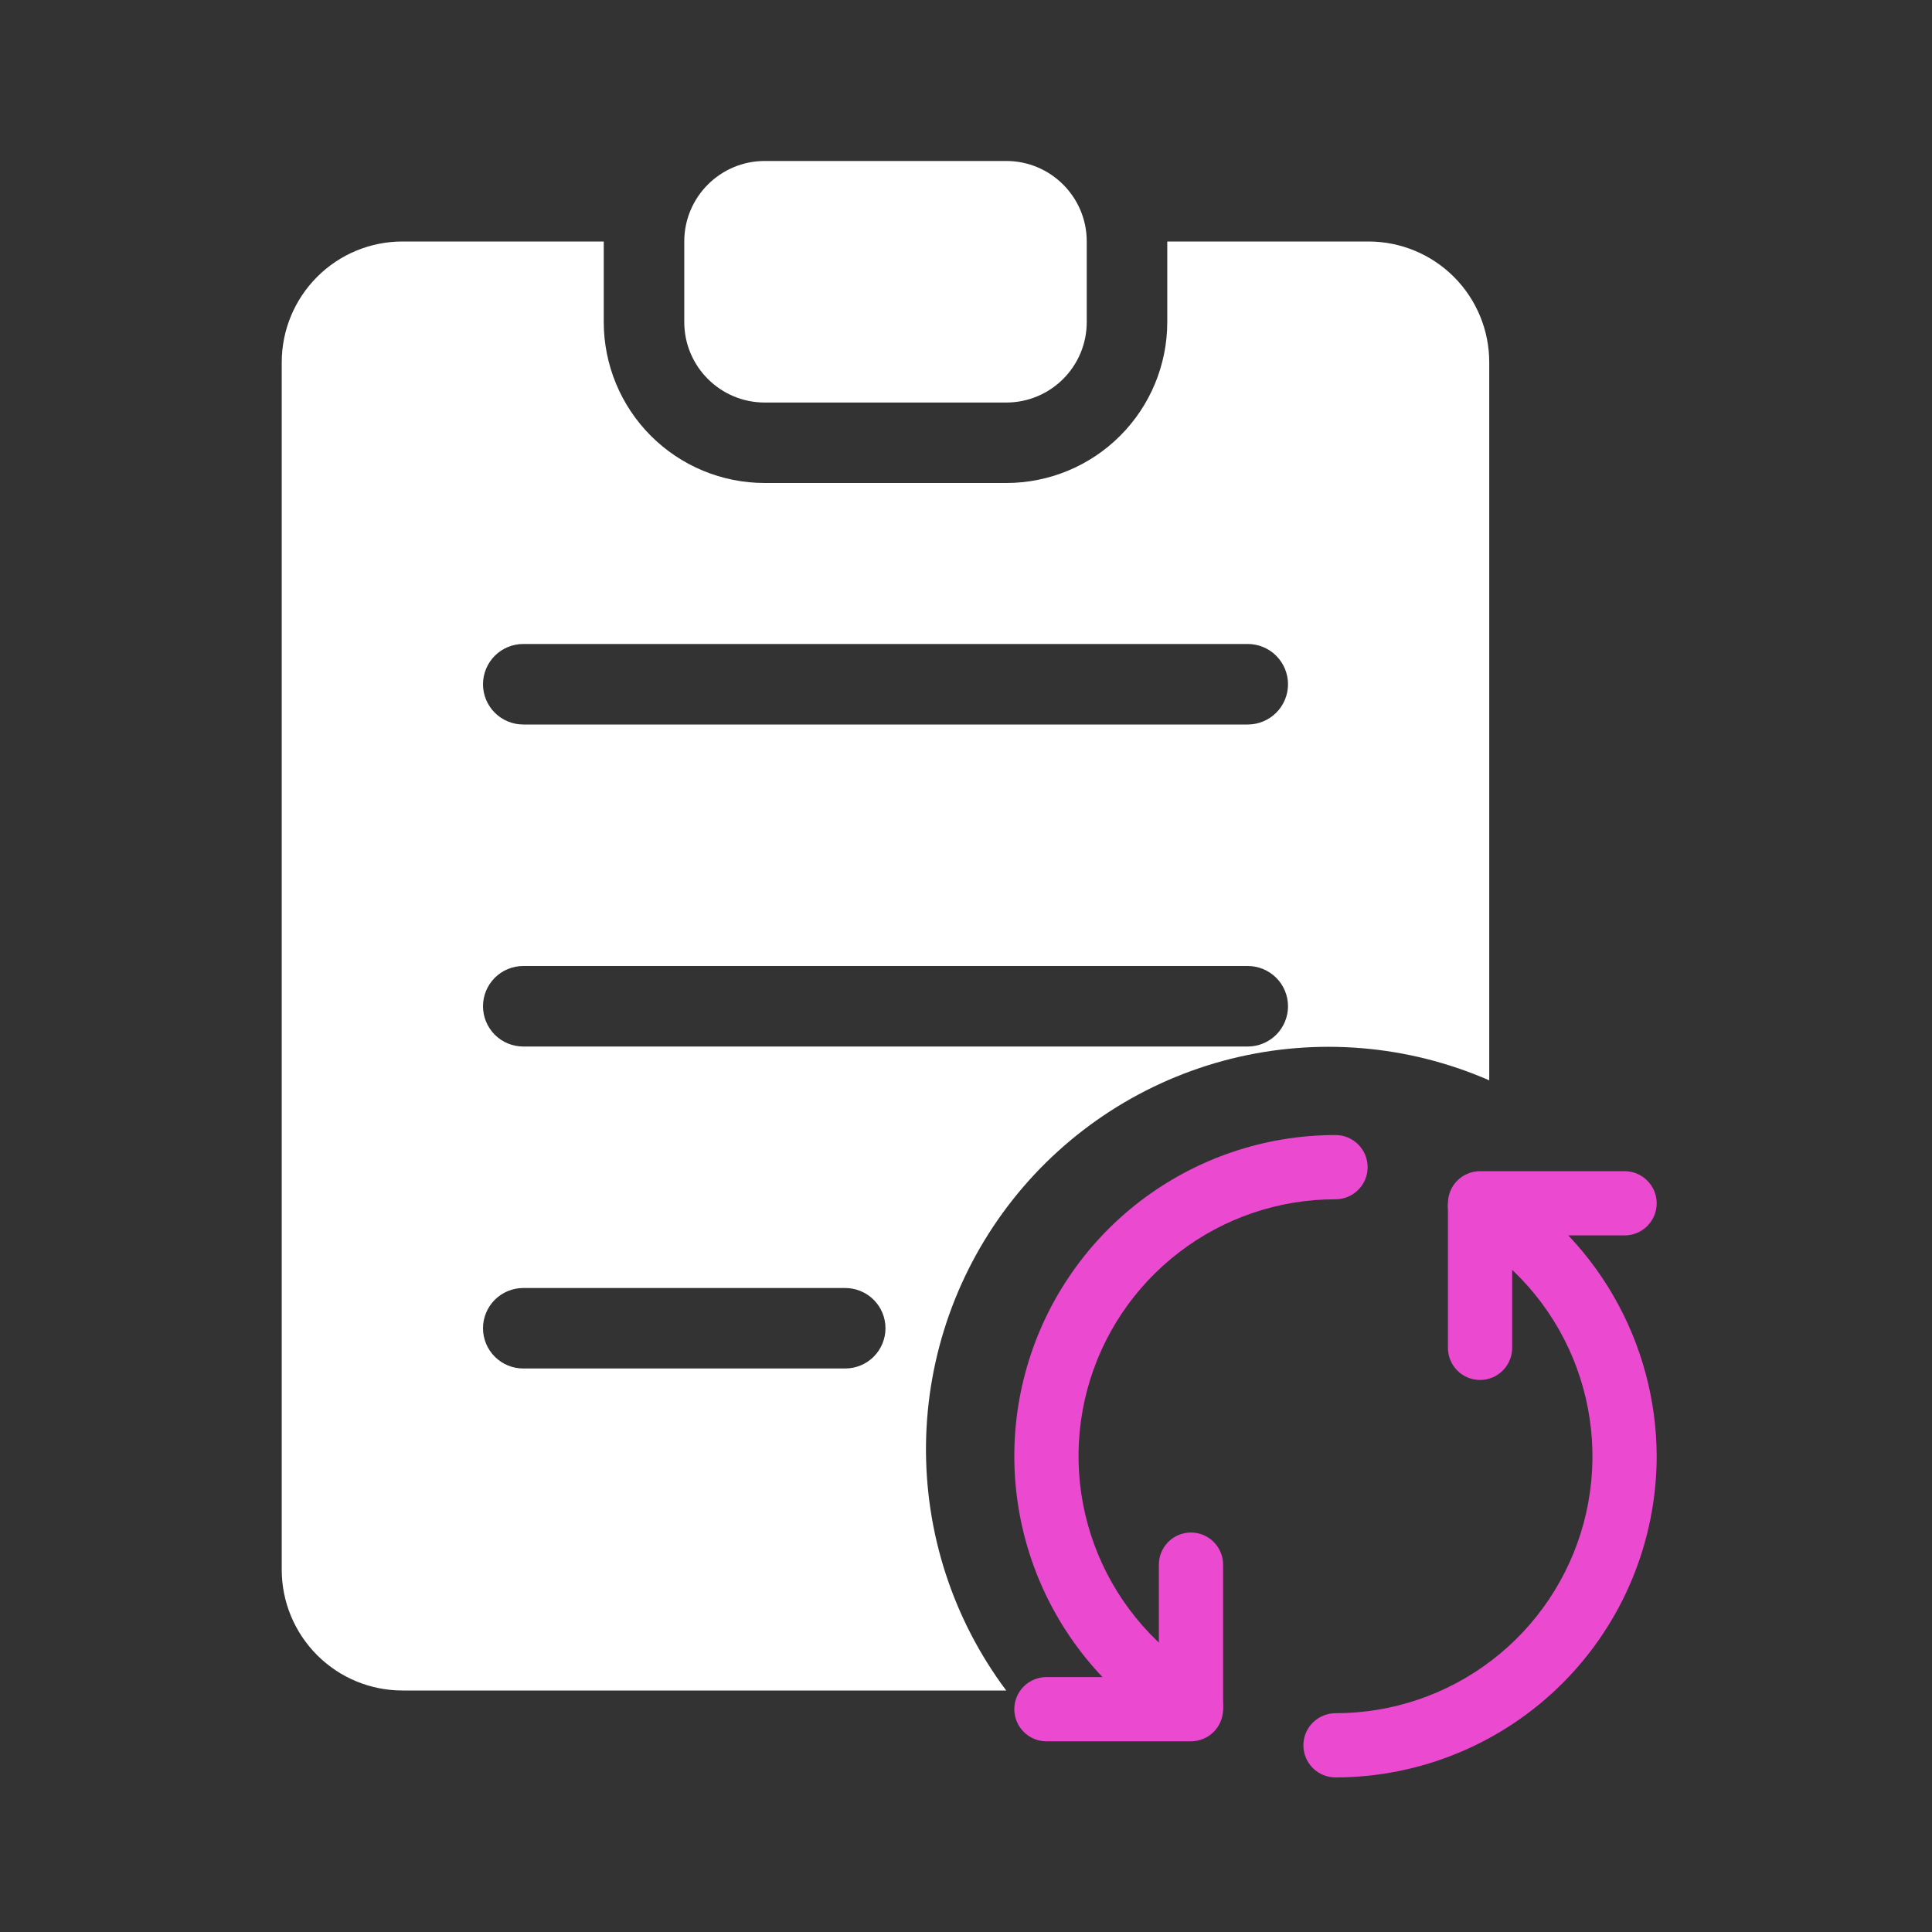 <svg width="40" height="40" viewBox="0 0 40 40" fill="none" xmlns="http://www.w3.org/2000/svg">
<rect x="0" y="0" width="40" height="40" fill="#333333" stroke="none"/>
<path d="M20.833 3.333H15.833C14.913 3.333 14.167 4.08 14.167 5V6.667C14.167 7.587 14.913 8.334 15.833 8.334H20.833C21.754 8.334 22.5 7.587 22.5 6.667V5C22.5 4.08 21.754 3.333 20.833 3.333Z" fill="white"/>
<path d="M28.333 5H24.167V6.667C24.167 7.551 23.816 8.399 23.19 9.024C22.565 9.649 21.717 10 20.833 10H15.833C14.949 10 14.101 9.649 13.476 9.024C12.851 8.399 12.5 7.551 12.5 6.667V5H8.333C7.67 5 7.034 5.263 6.566 5.732C6.097 6.201 5.833 6.837 5.833 7.5V32.5C5.833 33.163 6.097 33.799 6.566 34.268C7.034 34.737 7.67 35 8.333 35H20.833C19.731 33.528 19.147 31.733 19.172 29.894C19.197 28.055 19.829 26.276 20.971 24.834C22.112 23.392 23.698 22.369 25.482 21.922C27.266 21.476 29.148 21.632 30.833 22.367V7.5C30.833 6.837 30.57 6.201 30.101 5.732C29.632 5.263 28.996 5 28.333 5ZM17.5 28.333H10.833C10.612 28.333 10.4 28.245 10.244 28.089C10.088 27.933 10 27.721 10 27.5C10 27.279 10.088 27.067 10.244 26.911C10.4 26.755 10.612 26.667 10.833 26.667H17.5C17.721 26.667 17.933 26.755 18.089 26.911C18.245 27.067 18.333 27.279 18.333 27.5C18.333 27.721 18.245 27.933 18.089 28.089C17.933 28.245 17.721 28.333 17.5 28.333ZM25.833 21.667H10.833C10.612 21.667 10.4 21.579 10.244 21.423C10.088 21.266 10 21.054 10 20.833C10 20.612 10.088 20.4 10.244 20.244C10.4 20.088 10.612 20 10.833 20H25.833C26.054 20 26.266 20.088 26.423 20.244C26.579 20.4 26.667 20.612 26.667 20.833C26.667 21.054 26.579 21.266 26.423 21.423C26.266 21.579 26.054 21.667 25.833 21.667ZM25.833 15H10.833C10.612 15 10.4 14.912 10.244 14.756C10.088 14.6 10 14.388 10 14.167C10 13.946 10.088 13.734 10.244 13.577C10.4 13.421 10.612 13.333 10.833 13.333H25.833C26.054 13.333 26.266 13.421 26.423 13.577C26.579 13.734 26.667 13.946 26.667 14.167C26.667 14.388 26.579 14.6 26.423 14.756C26.266 14.912 26.054 15 25.833 15Z" fill="white"/>
<path d="M25.323 32.394V35.387C25.323 35.474 25.305 35.561 25.272 35.641C25.239 35.722 25.19 35.795 25.128 35.857C25.066 35.919 24.993 35.968 24.912 36.001C24.831 36.035 24.745 36.052 24.658 36.052H21.665C21.489 36.052 21.32 35.982 21.195 35.857C21.07 35.732 21 35.563 21 35.387C21 35.21 21.07 35.041 21.195 34.916C21.32 34.792 21.489 34.722 21.665 34.722H23.993L23.993 32.394C23.993 32.218 24.063 32.049 24.187 31.924C24.312 31.799 24.481 31.729 24.658 31.729C24.834 31.729 25.003 31.799 25.128 31.924C25.253 32.049 25.323 32.218 25.323 32.394Z" fill="#EA49D0"/>
<path d="M28.315 24.165C28.315 24.252 28.298 24.339 28.265 24.42C28.231 24.5 28.182 24.574 28.12 24.635C28.059 24.697 27.985 24.746 27.905 24.779C27.824 24.813 27.738 24.83 27.65 24.83C26.479 24.829 25.341 25.215 24.412 25.928C23.483 26.64 22.814 27.639 22.511 28.77C22.208 29.901 22.287 31.101 22.735 32.182C23.184 33.264 23.977 34.167 24.991 34.752C25.143 34.841 25.255 34.986 25.3 35.157C25.346 35.327 25.321 35.508 25.233 35.661C25.145 35.814 24.999 35.925 24.829 35.97C24.659 36.016 24.477 35.992 24.325 35.903C23.057 35.172 22.066 34.042 21.506 32.69C20.946 31.338 20.848 29.839 21.227 28.425C21.606 27.012 22.441 25.763 23.602 24.872C24.764 23.982 26.187 23.499 27.65 23.5C27.738 23.5 27.824 23.517 27.905 23.55C27.985 23.584 28.059 23.633 28.12 23.695C28.182 23.756 28.231 23.83 28.265 23.91C28.298 23.991 28.315 24.078 28.315 24.165ZM34.3 24.913C34.3 25 34.283 25.087 34.25 25.168C34.216 25.248 34.167 25.322 34.105 25.384C34.044 25.445 33.97 25.494 33.89 25.528C33.809 25.561 33.722 25.578 33.635 25.578H31.308V27.906C31.308 28.082 31.238 28.251 31.113 28.376C30.988 28.501 30.819 28.571 30.643 28.571C30.466 28.571 30.297 28.501 30.172 28.376C30.048 28.251 29.978 28.082 29.978 27.906V24.913C29.978 24.826 29.995 24.739 30.028 24.659C30.061 24.578 30.11 24.505 30.172 24.443C30.234 24.381 30.307 24.332 30.388 24.299C30.469 24.265 30.555 24.248 30.643 24.248H33.635C33.722 24.248 33.809 24.265 33.89 24.299C33.97 24.332 34.044 24.381 34.105 24.443C34.167 24.505 34.216 24.578 34.25 24.659C34.283 24.739 34.3 24.826 34.3 24.913Z" fill="#EA49D0"/>
<path d="M34.3 30.15C34.298 31.913 33.597 33.603 32.35 34.85C31.103 36.096 29.413 36.798 27.65 36.8C27.474 36.8 27.305 36.73 27.18 36.605C27.055 36.48 26.985 36.311 26.985 36.135C26.985 35.958 27.055 35.789 27.18 35.665C27.305 35.54 27.474 35.47 27.65 35.47C28.821 35.471 29.959 35.085 30.889 34.372C31.818 33.66 32.486 32.66 32.789 31.529C33.092 30.398 33.013 29.199 32.565 28.117C32.117 27.036 31.324 26.132 30.309 25.547C30.157 25.459 30.046 25.314 30 25.143C29.955 24.973 29.979 24.791 30.067 24.639C30.155 24.486 30.301 24.375 30.471 24.33C30.642 24.284 30.823 24.308 30.976 24.397C31.984 24.982 32.822 25.82 33.405 26.83C33.988 27.839 34.297 28.984 34.3 30.15Z" fill="#EA49D0"/>
</svg>
